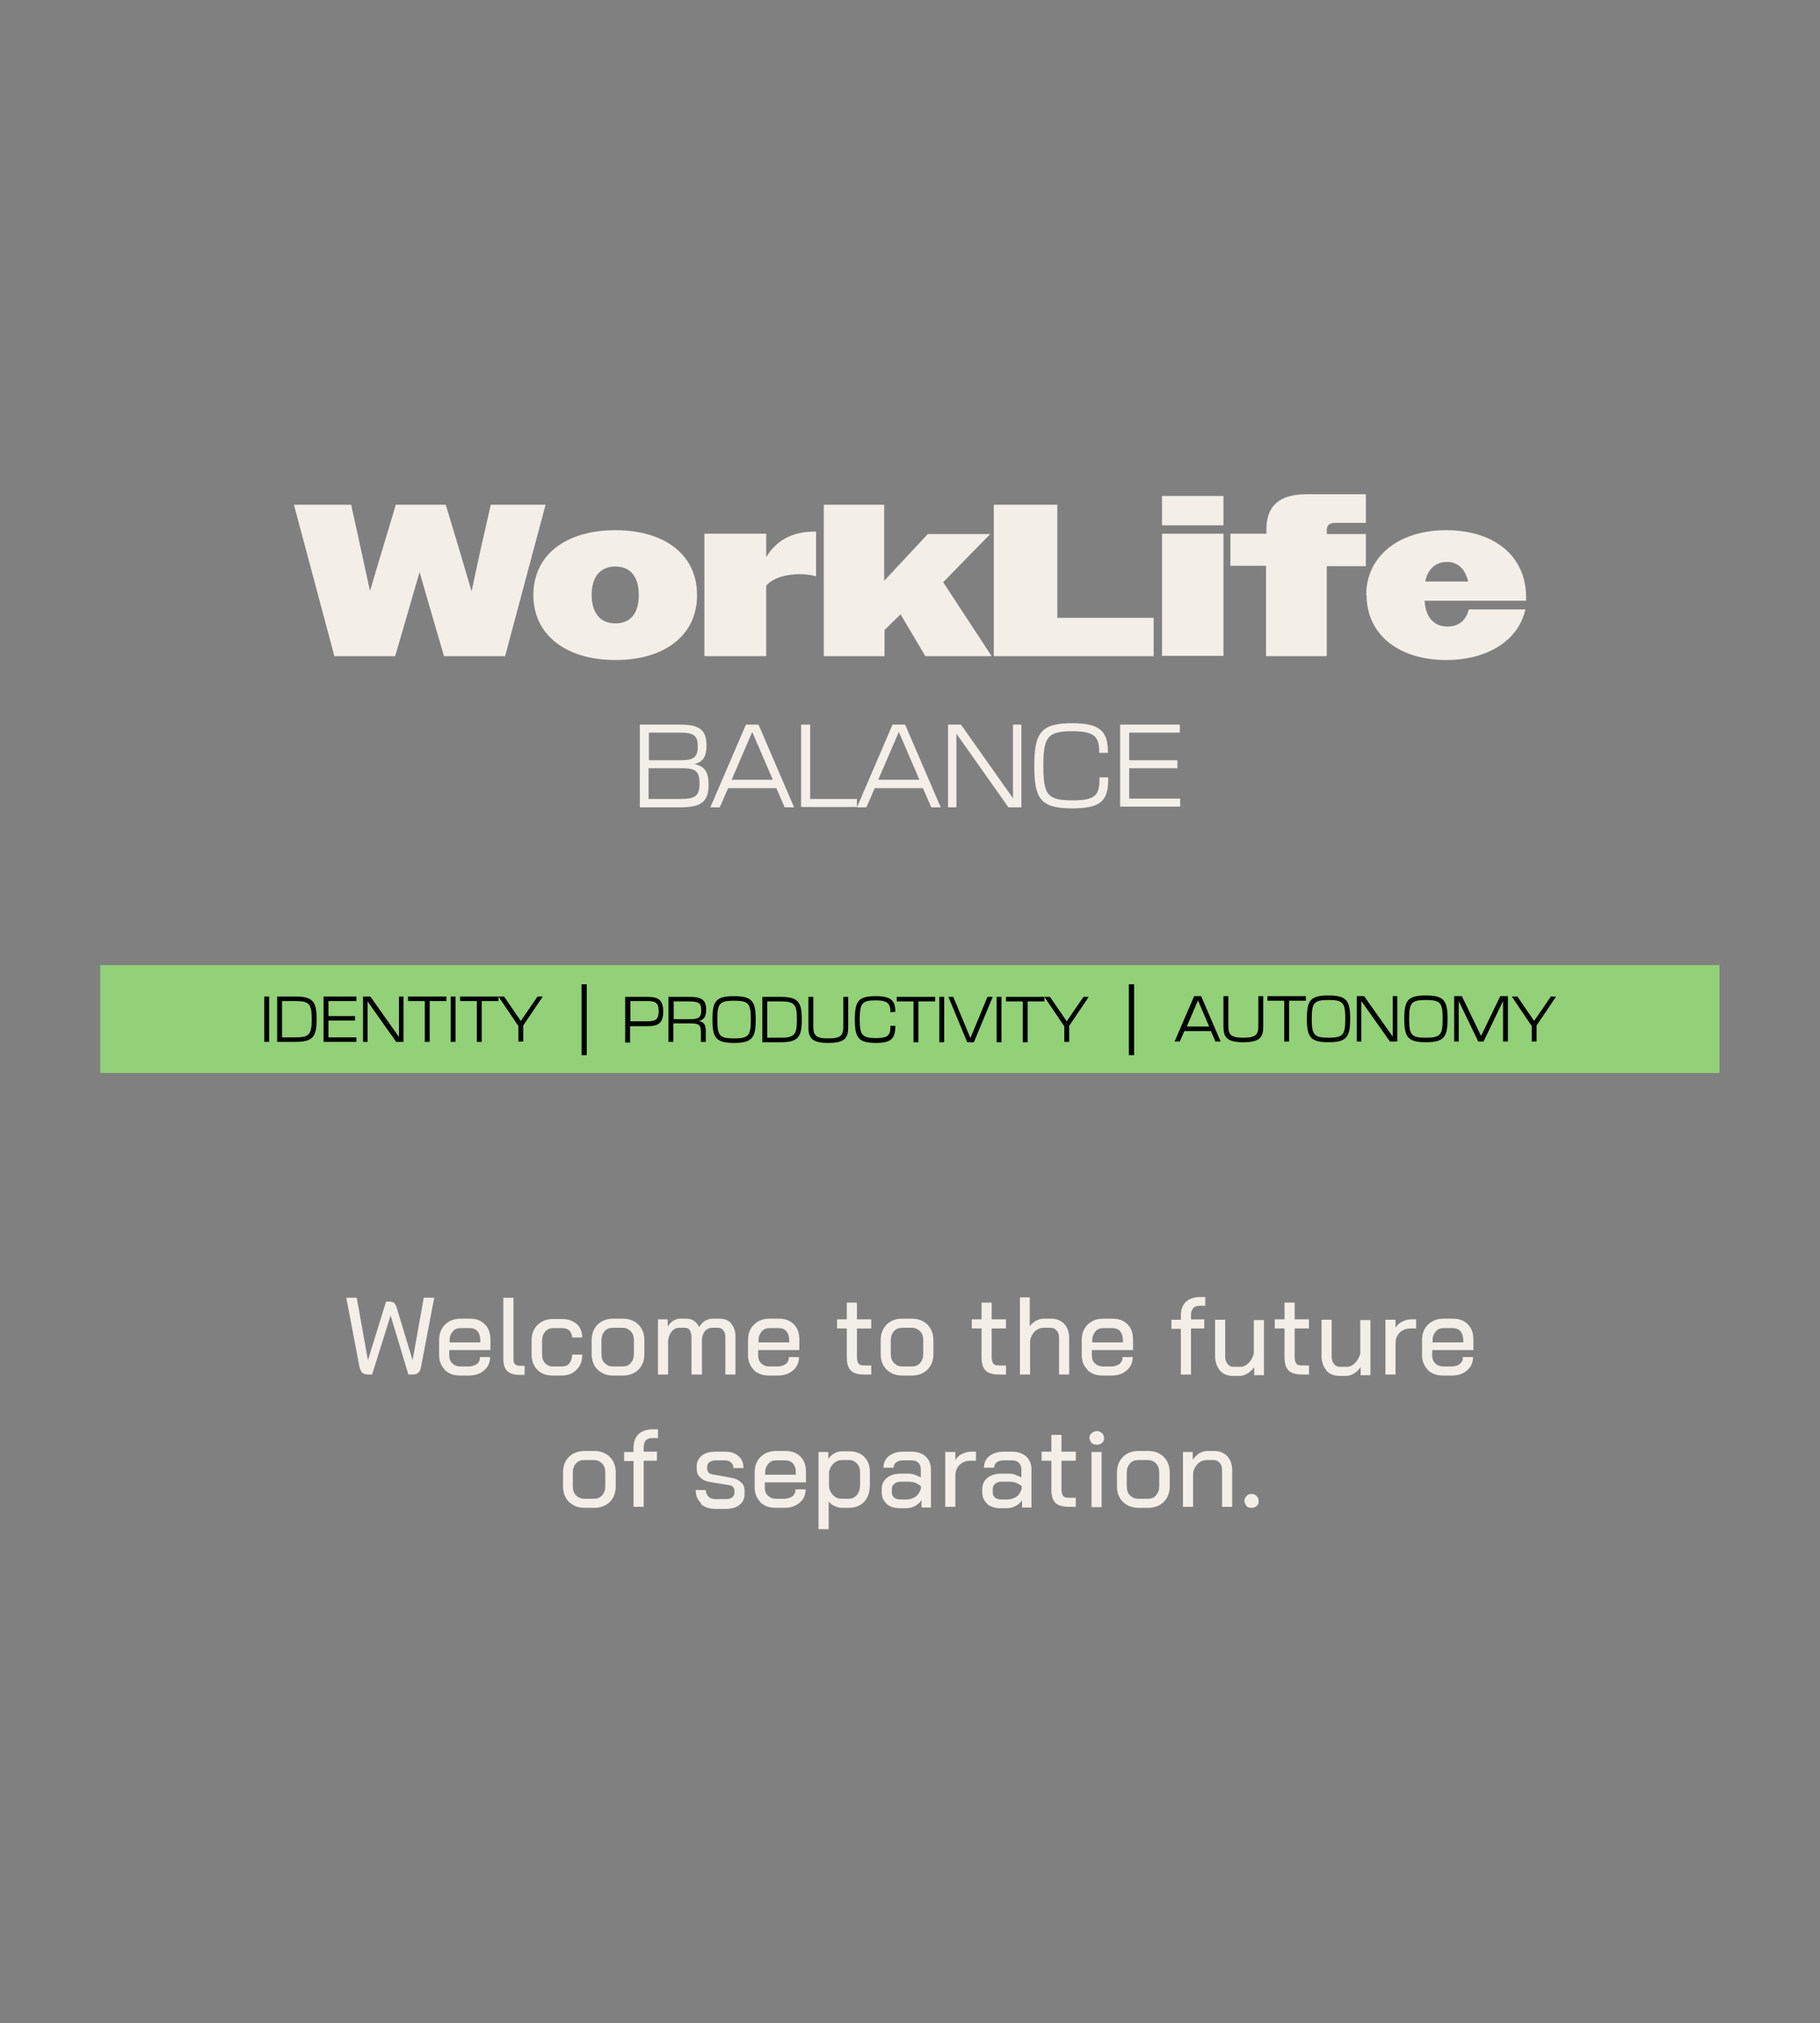 <?xml version="1.0" encoding="UTF-8"?>
<svg id="Capa_1" data-name="Capa 1" xmlns="http://www.w3.org/2000/svg" viewBox="0 0 52.14 57.96">
  <rect x="0" y="0" width="52.14" height="57.96" fill="#808080" stroke="none"/>
  <defs>
    <style>
      .cls-1 {
        fill: #f3eee8;
      }

      .cls-2 {
        fill: #92d178;
      }
    </style>
  </defs>
  <g>
    <path class="cls-1" d="M10.38,39.34s-.06-.09-.08-.17l-.38-1.99h.3l.32,1.79h0l.52-1.68h.12s.08.01.11.04.05.06.07.12l.46,1.52h0l.32-1.79h.3l-.38,1.99c-.01.07-.04.13-.08.16-.04.04-.09.05-.15.05h-.13l-.51-1.69h0l-.53,1.69h-.13c-.06,0-.11-.02-.15-.05Z"/>
    <path class="cls-1" d="M12.75,39.25c-.11-.11-.17-.25-.17-.42v-.44c0-.19.06-.33.17-.44s.26-.17.45-.17h.26c.18,0,.32.05.43.16s.16.25.16.44v.3h-1.18v.15c0,.1.03.18.09.23.06.06.14.09.23.09h.24c.09,0,.17-.03.23-.07.06-.05.09-.11.09-.2h.29c0,.16-.06.29-.17.38-.11.1-.26.15-.44.15h-.24c-.19,0-.33-.05-.45-.16ZM13.76,38.45v-.06c0-.1-.03-.19-.08-.25s-.13-.09-.22-.09h-.26c-.1,0-.18.03-.23.1-.06.07-.09.15-.09.26v.05h.88Z"/>
    <path class="cls-1" d="M14.53,39.28c-.07-.07-.11-.19-.11-.34v-1.76h.29v1.75c0,.07.01.12.04.15.03.03.08.05.15.05h.13v.26h-.14c-.17,0-.29-.04-.36-.11Z"/>
    <path class="cls-1" d="M15.4,39.25c-.11-.11-.17-.25-.17-.43v-.42c0-.19.06-.33.17-.44s.26-.17.44-.17h.26c.17,0,.31.05.42.14.11.1.16.23.16.39h-.29c0-.08-.03-.15-.08-.2s-.12-.07-.21-.07h-.25c-.09,0-.17.03-.23.1-.06.07-.09.15-.09.26v.4c0,.1.03.19.09.25.06.06.13.09.23.09h.25c.09,0,.16-.03.21-.09.05-.06.08-.14.08-.25h.29c0,.18-.05.32-.16.43-.11.11-.25.17-.42.17h-.26c-.18,0-.33-.05-.44-.16Z"/>
    <path class="cls-1" d="M17.12,39.24c-.11-.11-.17-.26-.17-.44v-.41c0-.18.06-.33.17-.44s.26-.17.45-.17h.27c.19,0,.34.06.45.17s.17.26.17.44v.41c0,.18-.06.33-.17.44s-.27.17-.45.17h-.27c-.19,0-.33-.06-.45-.17ZM17.83,39.15c.1,0,.18-.03.24-.1.06-.07.09-.15.09-.26v-.39c0-.11-.03-.2-.09-.26-.06-.06-.14-.1-.24-.1h-.27c-.1,0-.18.03-.24.1-.06.07-.09.15-.09.26v.39c0,.11.03.2.09.26.06.06.14.1.24.1h.26Z"/>
    <path class="cls-1" d="M20.94,37.92c.09.09.13.22.13.38v1.08h-.29v-1.08c0-.08-.02-.14-.06-.19-.04-.05-.09-.07-.15-.07h-.16c-.08,0-.15.03-.2.08-.05.06-.09.13-.1.23v1.03h-.3v-1.07c0-.09-.02-.15-.05-.2s-.08-.07-.14-.07h-.16c-.08,0-.15.03-.21.1-.06.07-.1.16-.11.27v.97h-.29v-1.58h.28v.21c.04-.07.09-.13.16-.17.06-.04.13-.06.19-.06h.18c.08,0,.16.02.22.06.06.04.11.1.15.18.05-.08.1-.14.17-.18.07-.04.14-.06.22-.06h.19c.15,0,.26.05.35.14Z"/>
    <path class="cls-1" d="M21.6,39.25c-.11-.11-.17-.25-.17-.42v-.44c0-.19.06-.33.17-.44s.26-.17.45-.17h.26c.18,0,.32.05.43.16s.16.25.16.44v.3h-1.18v.15c0,.1.03.18.09.23.06.06.14.09.23.09h.24c.09,0,.17-.03.23-.07.06-.05.09-.11.09-.2h.29c0,.16-.06.29-.17.38-.11.1-.26.15-.44.15h-.24c-.19,0-.33-.05-.45-.16ZM22.61,38.45v-.06c0-.1-.03-.19-.08-.25s-.13-.09-.22-.09h-.26c-.1,0-.18.03-.23.1-.06.07-.09.15-.09.26v.05h.88Z"/>
    <path class="cls-1" d="M24.38,39.27c-.08-.08-.12-.2-.12-.37v-.84h-.28v-.26h.28v-.48h.29v.48h.41v.26h-.41v.83c0,.08.02.14.05.18.03.04.09.05.16.05h.2v.26h-.21c-.17,0-.3-.04-.37-.11Z"/>
    <path class="cls-1" d="M25.4,39.24c-.11-.11-.17-.26-.17-.44v-.41c0-.18.06-.33.17-.44s.26-.17.45-.17h.27c.19,0,.34.06.45.17s.17.26.17.44v.41c0,.18-.06.33-.17.44s-.27.17-.45.17h-.27c-.19,0-.33-.06-.45-.17ZM26.12,39.15c.1,0,.18-.03.24-.1.06-.07.09-.15.09-.26v-.39c0-.11-.03-.2-.09-.26-.06-.06-.14-.1-.24-.1h-.27c-.1,0-.18.03-.24.1-.06.07-.09.15-.09.26v.39c0,.11.03.2.09.26.06.06.14.1.24.1h.26Z"/>
    <path class="cls-1" d="M28.24,39.27c-.08-.08-.12-.2-.12-.37v-.84h-.28v-.26h.28v-.48h.29v.48h.41v.26h-.41v.83c0,.08.02.14.05.18.03.04.09.05.16.05h.2v.26h-.21c-.17,0-.3-.04-.37-.11Z"/>
    <path class="cls-1" d="M29.21,37.17h.29v.83c.05-.07.11-.12.18-.16.07-.04.15-.06.22-.06h.22c.15,0,.27.05.37.15.09.1.14.23.14.4v1.05h-.29v-1.05c0-.09-.02-.16-.07-.21-.04-.05-.1-.08-.17-.08h-.2c-.09,0-.17.03-.25.1-.07.07-.12.16-.14.27v.97h-.29v-2.21Z"/>
    <path class="cls-1" d="M31.16,39.25c-.11-.11-.17-.25-.17-.42v-.44c0-.19.06-.33.17-.44s.26-.17.45-.17h.26c.18,0,.32.05.43.16s.16.25.16.44v.3h-1.18v.15c0,.1.03.18.09.23.06.06.14.09.23.09h.24c.09,0,.17-.03.23-.07.06-.05.09-.11.09-.2h.29c0,.16-.06.29-.17.38-.11.1-.26.15-.44.15h-.24c-.19,0-.33-.05-.45-.16ZM32.17,38.45v-.06c0-.1-.03-.19-.08-.25s-.13-.09-.22-.09h-.26c-.1,0-.18.03-.23.1-.06.07-.09.15-.09.26v.05h.88Z"/>
    <path class="cls-1" d="M33.83,38.07h-.27v-.26h.27v-.12c0-.17.05-.3.14-.39.1-.09.23-.14.41-.14h.15v.25h-.15c-.09,0-.15.02-.2.07-.04.05-.06.12-.06.21v.11h.38v.26h-.38v1.32h-.29v-1.32Z"/>
    <path class="cls-1" d="M34.95,39.26c-.09-.1-.14-.24-.14-.41v-1.04h.29v1.05c0,.09.02.16.07.22s.1.08.17.08h.19c.09,0,.17-.04.24-.11.07-.07.12-.16.15-.27v-.96h.29v1.58h-.28v-.23c-.05.07-.11.13-.19.18-.08.05-.15.07-.22.07h-.2c-.15,0-.28-.05-.37-.15Z"/>
    <path class="cls-1" d="M36.92,39.27c-.08-.08-.12-.2-.12-.37v-.84h-.28v-.26h.28v-.48h.29v.48h.41v.26h-.41v.83c0,.08.02.14.05.18.03.04.09.05.16.05h.2v.26h-.21c-.17,0-.3-.04-.37-.11Z"/>
    <path class="cls-1" d="M38,39.26c-.09-.1-.14-.24-.14-.41v-1.04h.29v1.05c0,.09.02.16.07.22s.1.08.17.08h.19c.09,0,.17-.04.24-.11.07-.07.12-.16.15-.27v-.96h.29v1.58h-.28v-.23c-.05.07-.11.13-.19.18-.08.05-.15.07-.22.07h-.2c-.15,0-.28-.05-.37-.15Z"/>
    <path class="cls-1" d="M39.7,37.81h.28v.23c.04-.07.1-.13.18-.17.08-.04.17-.07.25-.07h.16v.26h-.16c-.13,0-.23.04-.31.12s-.12.18-.12.31v.89h-.29v-1.58Z"/>
    <path class="cls-1" d="M40.91,39.25c-.11-.11-.17-.25-.17-.42v-.44c0-.19.06-.33.17-.44s.26-.17.45-.17h.26c.18,0,.32.05.43.16s.16.25.16.44v.3h-1.18v.15c0,.1.03.18.09.23.06.06.14.09.23.09h.24c.09,0,.17-.03.23-.07.06-.05.09-.11.09-.2h.29c0,.16-.06.29-.17.38-.11.1-.26.15-.44.15h-.24c-.19,0-.33-.05-.45-.16ZM41.92,38.45v-.06c0-.1-.03-.19-.08-.25s-.13-.09-.22-.09h-.26c-.1,0-.18.03-.23.1-.06.07-.09.15-.09.26v.05h.88Z"/>
    <path class="cls-1" d="M16.3,43.03c-.11-.11-.17-.26-.17-.44v-.41c0-.18.06-.33.17-.44s.26-.17.45-.17h.27c.19,0,.34.06.45.17s.17.26.17.44v.41c0,.18-.06.33-.17.44s-.27.17-.45.17h-.27c-.19,0-.33-.06-.45-.17ZM17.01,42.94c.1,0,.18-.03.24-.1.06-.07.09-.15.09-.26v-.39c0-.11-.03-.2-.09-.26-.06-.06-.14-.1-.24-.1h-.27c-.1,0-.18.03-.24.1-.06.07-.09.15-.09.26v.39c0,.11.03.2.09.26.06.06.14.1.24.1h.26Z"/>
    <path class="cls-1" d="M18.15,41.86h-.27v-.26h.27v-.12c0-.17.05-.3.14-.39.1-.09.23-.14.41-.14h.15v.25h-.15c-.09,0-.15.02-.2.07-.04.05-.06.12-.06.21v.11h.38v.26h-.38v1.32h-.29v-1.32Z"/>
    <path class="cls-1" d="M20.08,43.06c-.1-.09-.15-.22-.15-.37h.29c0,.08.03.14.08.19s.12.07.2.07h.28c.08,0,.14-.01.19-.05s.07-.07.07-.12v-.09s-.01-.06-.04-.09c-.03-.03-.06-.04-.11-.05l-.55-.09c-.12-.02-.21-.06-.28-.13s-.1-.14-.1-.23v-.1c0-.12.05-.22.15-.3s.23-.11.4-.11h.27c.16,0,.28.04.38.13.1.09.14.2.14.34h-.29c0-.07-.02-.12-.07-.16-.04-.04-.1-.06-.17-.06h-.26c-.08,0-.14.02-.18.05-.05.03-.07.07-.07.13v.08s.01.06.04.09.07.04.11.05l.55.1c.11.02.2.06.27.13.07.06.1.14.1.23v.12c0,.12-.05.22-.15.3s-.24.11-.41.11h-.28c-.17,0-.31-.05-.41-.14Z"/>
    <path class="cls-1" d="M21.79,43.04c-.11-.11-.17-.25-.17-.42v-.44c0-.19.06-.33.17-.44s.26-.17.45-.17h.26c.18,0,.32.05.43.16s.16.25.16.44v.3h-1.18v.15c0,.1.03.18.09.23.06.06.14.09.23.09h.24c.09,0,.17-.03.23-.07.06-.05.09-.11.09-.2h.29c0,.16-.06.29-.17.38-.11.1-.26.15-.44.15h-.24c-.19,0-.33-.05-.45-.16ZM22.8,42.24v-.06c0-.1-.03-.19-.08-.25s-.13-.09-.22-.09h-.26c-.1,0-.18.03-.23.1-.06.07-.09.15-.09.26v.05h.88Z"/>
    <path class="cls-1" d="M23.45,41.6h.28v.2c.04-.07.1-.12.17-.16.07-.04.14-.06.21-.06h.22c.18,0,.32.05.43.16s.16.25.16.43v.38c0,.13-.02.24-.07.34-.05.1-.12.18-.21.23-.09.05-.19.08-.31.08h-.22c-.06,0-.13-.02-.2-.05s-.12-.08-.17-.13v.79h-.29v-2.21ZM24.31,42.94c.1,0,.18-.04.24-.11.06-.07.09-.17.09-.29v-.36c0-.1-.03-.19-.09-.25s-.13-.1-.23-.1h-.21c-.08,0-.15.03-.22.09-.07.06-.11.14-.14.24v.42c.01.11.05.19.12.26s.15.1.24.1h.2Z"/>
    <path class="cls-1" d="M25.4,43.08c-.09-.08-.14-.19-.14-.32v-.1c0-.13.05-.24.15-.32.1-.08.23-.12.39-.12h.2c.06,0,.13,0,.2.03s.13.05.18.08v-.23c0-.08-.02-.14-.07-.19-.05-.05-.11-.07-.19-.07h-.26c-.08,0-.14.02-.19.06-.05.04-.07.09-.07.15h-.29c0-.14.05-.25.15-.33.1-.08.24-.13.4-.13h.26c.17,0,.3.05.4.14.1.09.15.22.15.37v1.09h-.27v-.21c-.05.07-.11.13-.19.17-.08.04-.16.06-.24.06h-.19c-.16,0-.28-.04-.38-.12ZM25.98,42.96c.09,0,.17-.03.25-.08.07-.05.12-.13.15-.22v-.09s-.1-.06-.16-.09c-.07-.02-.14-.03-.22-.03h-.2c-.07,0-.13.02-.18.06-.05.04-.07.09-.07.15v.1c0,.06.02.11.07.15.05.04.11.05.18.05h.19Z"/>
    <path class="cls-1" d="M27.09,41.6h.28v.23c.04-.07.1-.13.18-.17.08-.04.17-.07.25-.07h.16v.26h-.16c-.13,0-.23.04-.31.12s-.12.18-.12.31v.89h-.29v-1.58Z"/>
    <path class="cls-1" d="M28.28,43.08c-.09-.08-.14-.19-.14-.32v-.1c0-.13.05-.24.15-.32.1-.08.23-.12.39-.12h.2c.06,0,.13,0,.2.03s.13.05.18.08v-.23c0-.08-.02-.14-.07-.19-.05-.05-.11-.07-.19-.07h-.26c-.08,0-.14.02-.19.06-.05.04-.07.09-.07.15h-.29c0-.14.05-.25.15-.33.1-.08.24-.13.4-.13h.26c.17,0,.3.05.4.14.1.09.15.22.15.37v1.09h-.27v-.21c-.05.07-.11.13-.19.17-.08.04-.16.06-.24.06h-.19c-.16,0-.28-.04-.38-.12ZM28.87,42.96c.09,0,.17-.03.25-.08.07-.05.12-.13.15-.22v-.09s-.1-.06-.16-.09c-.07-.02-.14-.03-.22-.03h-.2c-.07,0-.13.02-.18.06-.05.04-.07.09-.07.15v.1c0,.06.02.11.07.15.05.04.11.05.18.05h.19Z"/>
    <path class="cls-1" d="M30.24,43.06c-.08-.08-.12-.2-.12-.37v-.84h-.28v-.26h.28v-.48h.29v.48h.41v.26h-.41v.83c0,.08.02.14.05.18.03.04.09.05.16.05h.2v.26h-.21c-.17,0-.3-.04-.37-.11Z"/>
    <path class="cls-1" d="M31.27,41.34s-.06-.09-.06-.14.02-.11.06-.14.09-.06.15-.06.11.02.15.06c.04.04.06.08.06.14s-.02.11-.06.14c-.04.04-.09.05-.15.05s-.11-.02-.15-.05ZM31.27,41.6h.29v1.58h-.29v-1.58Z"/>
    <path class="cls-1" d="M32.17,43.03c-.11-.11-.17-.26-.17-.44v-.41c0-.18.06-.33.17-.44s.26-.17.45-.17h.27c.19,0,.34.06.45.17s.17.26.17.44v.41c0,.18-.06.33-.17.44s-.27.17-.45.17h-.27c-.19,0-.33-.06-.45-.17ZM32.88,42.94c.1,0,.18-.03.24-.1.06-.07.09-.15.09-.26v-.39c0-.11-.03-.2-.09-.26-.06-.06-.14-.1-.24-.1h-.27c-.1,0-.18.03-.24.1-.06.07-.09.15-.09.26v.39c0,.11.03.2.09.26.06.06.14.1.24.1h.26Z"/>
    <path class="cls-1" d="M33.89,41.6h.28v.22c.05-.07.11-.13.18-.18.08-.04.15-.07.23-.07h.21c.15,0,.27.05.37.15.09.1.14.23.14.4v1.05h-.29v-1.05c0-.09-.02-.16-.07-.21-.04-.05-.1-.08-.17-.08h-.2c-.09,0-.17.03-.25.1-.07.07-.12.16-.14.27v.97h-.29v-1.58Z"/>
    <path class="cls-1" d="M35.71,43.15s-.06-.09-.06-.14.02-.11.06-.15c.04-.04.08-.06.14-.06s.11.02.15.06.06.09.06.15-.02.11-.06.14-.09.05-.15.05-.11-.02-.14-.05Z"/>
  </g>
  <g>
    <g>
      <path class="cls-1" d="M8.42,14.46h1.64l.27,1.23.27,1.24.37-1.24.37-1.23h1.43l.37,1.23.37,1.25.27-1.25.28-1.23h1.57l-1.16,4.34h-1.75l-.35-1.2-.35-1.21-.35,1.21-.35,1.2h-1.74l-1.16-4.34Z"/>
      <path class="cls-1" d="M15.28,17.05c0-1.16.94-1.86,2.35-1.86s2.34.7,2.34,1.86-.94,1.86-2.34,1.86-2.35-.71-2.35-1.86ZM18.3,17.05c0-.56-.27-.82-.67-.82s-.68.26-.68.81.27.82.68.82.67-.26.67-.81Z"/>
      <path class="cls-1" d="M20.18,15.29h1.77v.67c.29-.47.73-.73,1.39-.73h.04v1.28c-.15-.04-.31-.06-.48-.06-.38,0-.76.11-.95.33v2.02h-1.77v-3.5Z"/>
      <path class="cls-1" d="M23.59,14.46h1.74v2.18s1.25-1.34,1.25-1.34h1.79l-1.35,1.38,1.39,2.12h-1.9l-.71-1.2-.46.45v.75s-1.74,0-1.74,0v-4.34Z"/>
      <path class="cls-1" d="M28.47,14.46h1.82v3.24h2.76v1.1h-4.58v-4.34Z"/>
      <path class="cls-1" d="M33.29,14.21h1.76v.84h-1.76v-.84ZM33.29,15.29h1.76v3.5h-1.76v-3.5Z"/>
      <path class="cls-1" d="M36.28,16.21h-1.03v-.92h1.03v-.12c0-.66.35-1.01,1.15-1.01h1.7v.82h-.87c-.18,0-.25.07-.25.21v.11h1.12v.92h-1.12v2.58h-1.74v-2.58Z"/>
      <path class="cls-1" d="M39.14,17.05c0-1.13.95-1.86,2.29-1.86s2.29.71,2.29,1.92v.1h-2.91c.04.51.29.74.66.74.3,0,.52-.15.61-.49h1.62c-.2.9-1.1,1.45-2.27,1.45-1.33,0-2.28-.71-2.28-1.86ZM40.83,16.66h1.23c-.09-.38-.31-.56-.61-.56s-.54.18-.62.56Z"/>
    </g>
    <g>
      <path class="cls-1" d="M18.33,20.76h1.15c.56,0,.76.15.76.6,0,.32-.1.47-.35.53h0c.3.06.41.23.41.59,0,.49-.21.65-.81.65h-1.16v-2.37ZM19.53,21.78c.34,0,.46-.09.46-.4s-.12-.39-.51-.39h-.89v.79h.94ZM19.49,22.89c.42,0,.55-.08.55-.44s-.12-.44-.5-.44h-.96v.88h.91Z"/>
      <path class="cls-1" d="M21.38,20.76h.35l1.02,2.37h-.27l-.24-.55h-1.38l-.24.55h-.27l1.02-2.37ZM22.14,22.34l-.59-1.37h0l-.59,1.37h1.18Z"/>
      <path class="cls-1" d="M22.95,20.76h.26v2.13h1.34v.23h-1.6v-2.37Z"/>
      <path class="cls-1" d="M25.58,20.76h.35l1.02,2.37h-.27l-.24-.55h-1.38l-.24.55h-.27l1.02-2.37ZM26.34,22.34l-.59-1.37h0l-.59,1.37h1.18Z"/>
      <path class="cls-1" d="M27.16,20.76h.37l1.49,2.11h0v-2.11h.24v2.37h-.37l-1.49-2.11h0v2.11h-.24v-2.37Z"/>
      <path class="cls-1" d="M29.63,21.95c0-.96.19-1.23,1.09-1.23.8,0,1.02.24,1.02.82v.03h-.25v-.02c0-.43-.12-.6-.76-.6-.71,0-.84.15-.84.99s.12.99.84.99c.66,0,.77-.15.77-.64v-.02h.25v.03c0,.63-.19.86-1.03.86-.91,0-1.09-.27-1.09-1.23Z"/>
      <path class="cls-1" d="M32.09,20.76h1.71v.23h-1.45v.79h1.38v.23h-1.38v.87h1.46v.23h-1.72v-2.37Z"/>
    </g>
    <rect class="cls-2" x="2.87" y="27.65" width="46.39" height="3.09"/>
    <g>
      <g>
        <path d="M7.57,28.55h.14v1.3h-.14v-1.3Z"/>
        <path d="M7.94,28.55h.52c.51,0,.61.15.61.65s-.1.65-.61.65h-.52v-1.3ZM8.46,29.72c.4,0,.47-.08.47-.52s-.07-.52-.47-.52h-.38v1.04h.38Z"/>
        <path d="M9.27,28.55h.94v.13h-.8v.43h.76v.13h-.76v.48h.8v.13h-.94v-1.3Z"/>
        <path d="M10.4,28.55h.21l.82,1.16h0v-1.16h.13v1.3h-.21l-.82-1.16h0v1.16h-.13v-1.3Z"/>
        <path d="M12.17,28.68h-.48v-.13h1.1v.13h-.48v1.17h-.14v-1.17Z"/>
        <path d="M12.91,28.55h.14v1.3h-.14v-1.3Z"/>
        <path d="M13.66,28.68h-.48v-.13h1.1v.13h-.48v1.17h-.14v-1.17Z"/>
        <path d="M14.84,29.38l-.56-.83h.16l.48.7.48-.7h.15l-.56.83v.46h-.14v-.46Z"/>
      </g>
      <g>
        <path d="M34.22,28.54h.19l.56,1.3h-.15l-.13-.3h-.76l-.13.3h-.15l.56-1.3ZM34.64,29.41l-.32-.75h0l-.32.75h.65Z"/>
        <path d="M35.05,29.41v-.87h.14v.84c0,.25.05.35.43.35s.43-.1.43-.35v-.84h.14v.87c0,.31-.1.45-.57.45s-.57-.14-.57-.45Z"/>
        <path d="M36.79,28.67h-.48v-.13h1.1v.13h-.48v1.17h-.14v-1.17Z"/>
        <path d="M37.44,29.19c0-.53.1-.67.62-.67s.62.15.62.67-.1.67-.62.67-.62-.15-.62-.67ZM38.06,29.73c.42,0,.48-.08.48-.54s-.06-.54-.48-.54-.48.08-.48.54.06.54.48.54Z"/>
        <path d="M38.87,28.54h.21l.82,1.16h0v-1.16h.13v1.3h-.21l-.82-1.16h0v1.16h-.13v-1.3Z"/>
        <path d="M40.23,29.19c0-.53.1-.67.62-.67s.62.15.62.67-.1.67-.62.67-.62-.15-.62-.67ZM40.85,29.73c.42,0,.48-.08.48-.54s-.06-.54-.48-.54-.48.08-.48.54.06.54.48.54Z"/>
        <path d="M41.66,28.54h.22l.55,1.14h0l.55-1.14h.22v1.3h-.14v-1.16h0l-.56,1.16h-.15l-.56-1.16h0v1.16h-.13v-1.3Z"/>
        <path d="M43.87,29.38l-.56-.83h.16l.48.7.48-.7h.15l-.56.83v.46h-.14v-.46Z"/>
      </g>
      <g>
        <path d="M17.91,28.56h.64c.33,0,.45.11.45.42s-.12.42-.45.42h-.5v.47h-.14v-1.3ZM18.55,29.26c.25,0,.32-.07.32-.29s-.07-.29-.32-.29h-.49v.58h.49Z"/>
        <path d="M19.16,28.56h.58c.37,0,.49.09.49.37,0,.19-.06.29-.21.32h0c.15.03.2.11.2.3v.3h-.14v-.26c0-.23-.05-.27-.31-.27h-.48v.53h-.14v-1.3ZM19.78,29.2c.24,0,.31-.06.31-.26s-.07-.25-.36-.25h-.43v.51h.48Z"/>
        <path d="M20.41,29.21c0-.53.1-.67.62-.67s.62.15.62.67-.1.67-.62.67-.62-.15-.62-.67ZM21.03,29.75c.42,0,.48-.08.48-.54s-.06-.54-.48-.54-.48.08-.48.54.06.54.48.54Z"/>
        <path d="M21.84,28.56h.52c.51,0,.61.15.61.65s-.1.65-.61.65h-.52v-1.3ZM22.36,29.73c.4,0,.47-.08.47-.52s-.07-.52-.47-.52h-.38v1.04h.38Z"/>
        <path d="M23.16,29.43v-.87h.14v.84c0,.25.05.35.43.35s.43-.1.43-.35v-.84h.14v.87c0,.31-.1.45-.57.45s-.57-.14-.57-.45Z"/>
        <path d="M24.49,29.21c0-.53.1-.67.6-.67.44,0,.56.13.56.45h0s-.14.01-.14.01h0c0-.24-.07-.34-.42-.34-.39,0-.46.08-.46.54s.07.54.46.54c.36,0,.42-.08.42-.35h0s.14,0,.14,0h0c0,.36-.11.49-.56.49-.5,0-.6-.15-.6-.67Z"/>
        <path d="M26.17,28.69h-.48v-.13h1.1v.13h-.48v1.17h-.14v-1.17Z"/>
        <path d="M26.91,28.56h.14v1.3h-.14v-1.3Z"/>
        <path d="M27.16,28.56h.15l.49,1.18h0l.49-1.18h.15l-.54,1.3h-.19l-.54-1.3Z"/>
        <path d="M28.55,28.56h.14v1.3h-.14v-1.3Z"/>
        <path d="M29.3,28.69h-.48v-.13h1.1v.13h-.48v1.17h-.14v-1.17Z"/>
        <path d="M30.48,29.39l-.56-.83h.16l.48.7.48-.7h.15l-.56.83v.46h-.14v-.46Z"/>
      </g>
      <rect x="16.66" y="28.2" width=".15" height="2.03"/>
      <rect x="32.34" y="28.2" width=".15" height="2.03"/>
    </g>
  </g>
</svg>